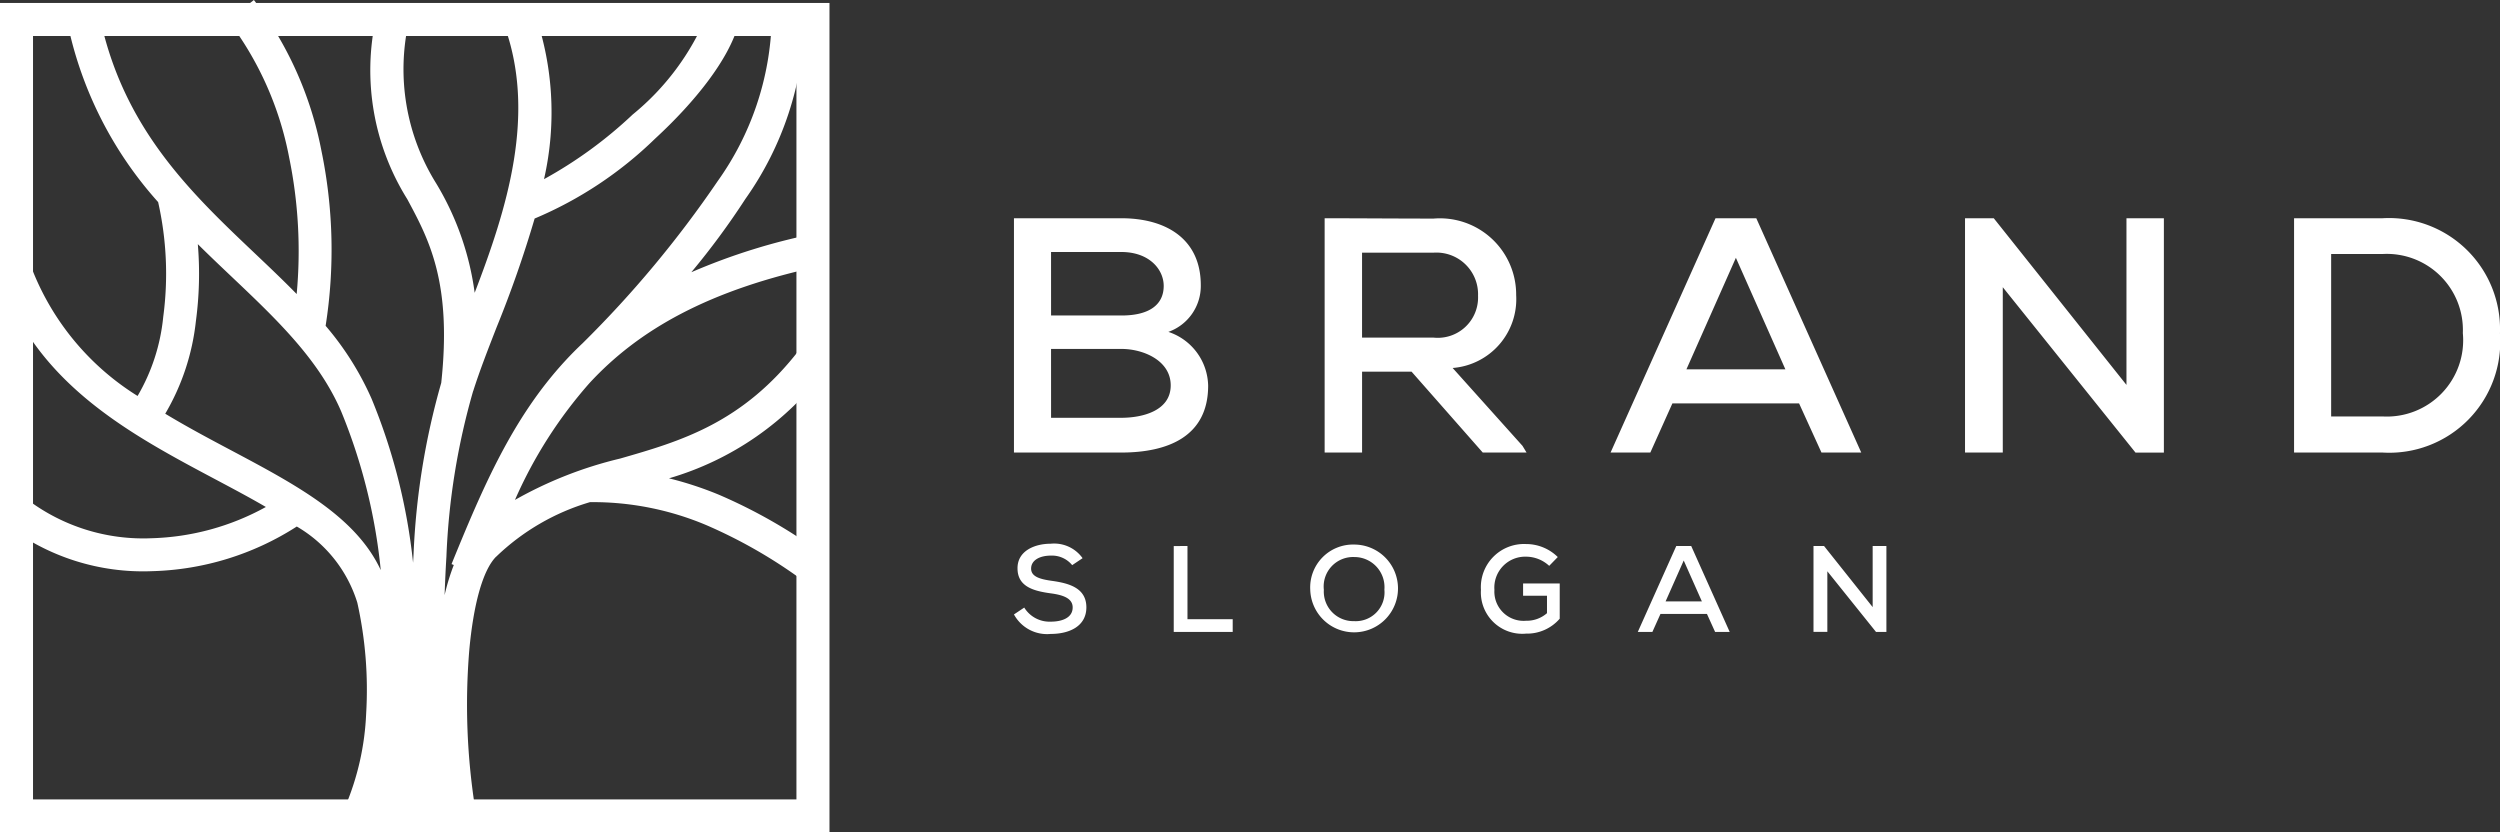<svg xmlns="http://www.w3.org/2000/svg" viewBox="0 0 108.116 36" style="enable-background:new 0 0 100 84; stroke: transparent;" xml:space="preserve">
<rect x="0" y="0" width="108.116" height="36" fill="#333333" stroke="none"/>
<defs>
<style>.cls-14{fill:#fff;}</style>
</defs>
<title>movie1-tree-logo</title>

<path class="cls-14" d="M8.471,13.894a10.012,10.012,0,0,1-1.325,3.998c.939.568,1.906,1.082,2.845,1.58,2.818,1.497,5.398,2.868,6.475,5.182a24.32,24.32,0,0,0-1.709-6.856c-.966-2.252-2.8-3.992-4.733-5.825-.487-.462-.981-.93-1.469-1.414a15.419,15.419,0,0,1-.084,3.334M19.16,35.299l-.007-.046c-.152.008-2.694-.03-2.753-.036l.02-.198q-.088.223-.186.44l-1.3-.586a11.526,11.526,0,0,0,.901-4.014,17.311,17.311,0,0,0-.382-4.794,5.789,5.789,0,0,0-2.618-3.295,12.151,12.151,0,0,1-6.252,1.931A9.713,9.713,0,0,1,.279,22.706l.87-1.127a8.319,8.319,0,0,0,5.399,1.698,10.847,10.847,0,0,0,4.95-1.352c-.686-.4-1.422-.791-2.177-1.192C5.694,18.806,1.666,16.667.042,12.117l1.344-.48A11.322,11.322,0,0,0,5.95,17.124a8.37,8.37,0,0,0,1.109-3.419,14.072,14.072,0,0,0-.22-4.965A16.659,16.659,0,0,1,2.917.985L4.311.7c1.001,4.842,3.947,7.636,6.694,10.242.625.593,1.241,1.177,1.825,1.774a20.107,20.107,0,0,0-.326-5.909A14.172,14.172,0,0,0,9.865.881L10.98,0A15.582,15.582,0,0,1,13.9,6.517a21.127,21.127,0,0,1,.182,7.573,12.762,12.762,0,0,1,1.986,3.151,25.58,25.58,0,0,1,1.796,7.094q.01-.176.02-.35a31.606,31.606,0,0,1,1.198-7.426c.468-4.34-.527-6.194-1.47-7.948A10.517,10.517,0,0,1,16.27.734l1.406.218a9.327,9.327,0,0,0,1.191,6.984,12.287,12.287,0,0,1,1.661,4.727c1.36-3.552,2.739-7.77,1.227-11.71L23.082.445a13.025,13.025,0,0,1,.445,7.303A18.718,18.718,0,0,0,27.364,4.95a10.982,10.982,0,0,0,3.2-4.289l1.378.362c-.411,1.545-1.9,3.397-3.613,4.975A16.806,16.806,0,0,1,23.121,9.451a49.51,49.51,0,0,1-1.65,4.717c-.379.972-.733,1.884-1.006,2.743h-.003a30.03,30.03,0,0,0-1.156,7.158q-.049.802-.078,1.667a9.384,9.384,0,0,1,.397-1.302l-.098-.039c1.353-3.318,2.631-6.311,4.916-8.79q.362-.393.758-.766a47.055,47.055,0,0,0,5.834-7.003,12.565,12.565,0,0,0,2.34-6.975L34.798.826a13.911,13.911,0,0,1-2.563,7.778A32.857,32.857,0,0,1,29.898,11.773,26.75,26.75,0,0,1,35.304,10.09l.29,1.395c-4.963,1.037-7.997,2.802-10.103,5.085A19.394,19.394,0,0,0,22.27,21.62a17.407,17.407,0,0,1,4.548-1.789c2.6-.747,5.308-1.525,7.774-4.735l1.133.865a13.001,13.001,0,0,1-6.794,4.725,15.075,15.075,0,0,1,2.175.716,22.772,22.772,0,0,1,4.466,2.56l-.826,1.16a21.409,21.409,0,0,0-4.181-2.404,12.604,12.604,0,0,0-5.05-1.002,9.86,9.86,0,0,0-4.058,2.36l-.002-.002c-.594.601-.98,2.115-1.157,4.006a28.663,28.663,0,0,0,.269,6.988Z"></path><path class="cls-14" d="M34.443,1.557H1.428V34.572H34.443ZM.714.128H35.872V36H0V.128Z"></path><path class="cls-14" d="M100.814,10.985H103.04a3.29,3.29,0,0,1,3.469,3.419A3.301,3.301,0,0,1,103.04,18.01h-2.226ZM99.21,9.438V19.571H103.04a4.8,4.8,0,0,0,5.074-5.153,4.802,4.802,0,0,0-5.074-4.98Zm-12.987,0H84.98V19.571H86.613V12.421l5.739,7.151H93.58V9.438H91.962v7.208ZM77.211,15.972h-4.279l2.139-4.823Zm1.561,3.599h1.72L75.953,9.438H74.19L69.651,19.571h1.72l.954-2.125h5.479ZM61.998,10.927A1.802,1.802,0,0,1,63.92,12.792a1.743,1.743,0,0,1-1.937,1.807H58.904V10.927Zm3.845,8.355-3.021-3.368a2.986,2.986,0,0,0,2.747-3.151,3.299,3.299,0,0,0-3.571-3.31c-1.575,0-3.137-.014-4.712-.014V19.571h1.619V16.073h2.14l3.079,3.498h1.894ZM43.85,9.438V19.571h4.64c1.995,0,3.758-.679,3.758-2.891a2.502,2.502,0,0,0-1.72-2.327,2.108,2.108,0,0,0,1.402-2.017c0-2.016-1.518-2.898-3.44-2.898Zm1.604,1.46H48.49c1.214,0,1.836.754,1.836,1.467,0,.8-.607,1.279-1.821,1.279h-3.05Zm0,4.192h3.05c.925,0,2.125.491,2.125,1.576,0,1.113-1.243,1.402-2.139,1.402H45.455Z"></path><path class="cls-14" d="M78.883,23.612h-.456v3.715h.599V24.706l2.104,2.622h.45V23.612h-.594v2.643ZM73.6,26.008H72.031l.784-1.768Zm.572,1.32h.631l-1.664-3.715h-.646l-1.664,3.715h.631l.35-.779h2.009Zm-6.804-3.238a1.951,1.951,0,0,0-1.373-.562,1.867,1.867,0,0,0-1.95,1.982,1.79,1.79,0,0,0,1.95,1.892,1.867,1.867,0,0,0,1.457-.646V25.234H65.868v.53h1.034v.753a1.326,1.326,0,0,1-.906.328A1.263,1.263,0,0,1,64.628,25.51a1.336,1.336,0,0,1,1.367-1.436,1.48,1.48,0,0,1,1.002.397Zm-10.117,1.41a1.274,1.274,0,0,1,1.32-1.41,1.302,1.302,0,0,1,1.299,1.41,1.244,1.244,0,0,1-1.309,1.362A1.278,1.278,0,0,1,57.252,25.499Zm1.32-1.95a1.855,1.855,0,0,0-1.908,1.945,1.898,1.898,0,1,0,1.908-1.945Zm-7.811.064v3.715H53.31v-.551H51.354v-3.164Zm-3.942.525a1.511,1.511,0,0,0-1.383-.625c-.668,0-1.436.297-1.431,1.065,0,.795.7.98,1.436,1.081.519.069.949.207.949.609,0,.466-.493.615-.938.615a1.285,1.285,0,0,1-1.156-.609l-.445.297a1.63,1.63,0,0,0,1.595.843c.774,0,1.532-.313,1.537-1.145,0-.832-.726-1.044-1.489-1.15-.488-.069-.901-.17-.901-.53,0-.355.36-.562.859-.562a1.127,1.127,0,0,1,.917.413Z"></path></svg>